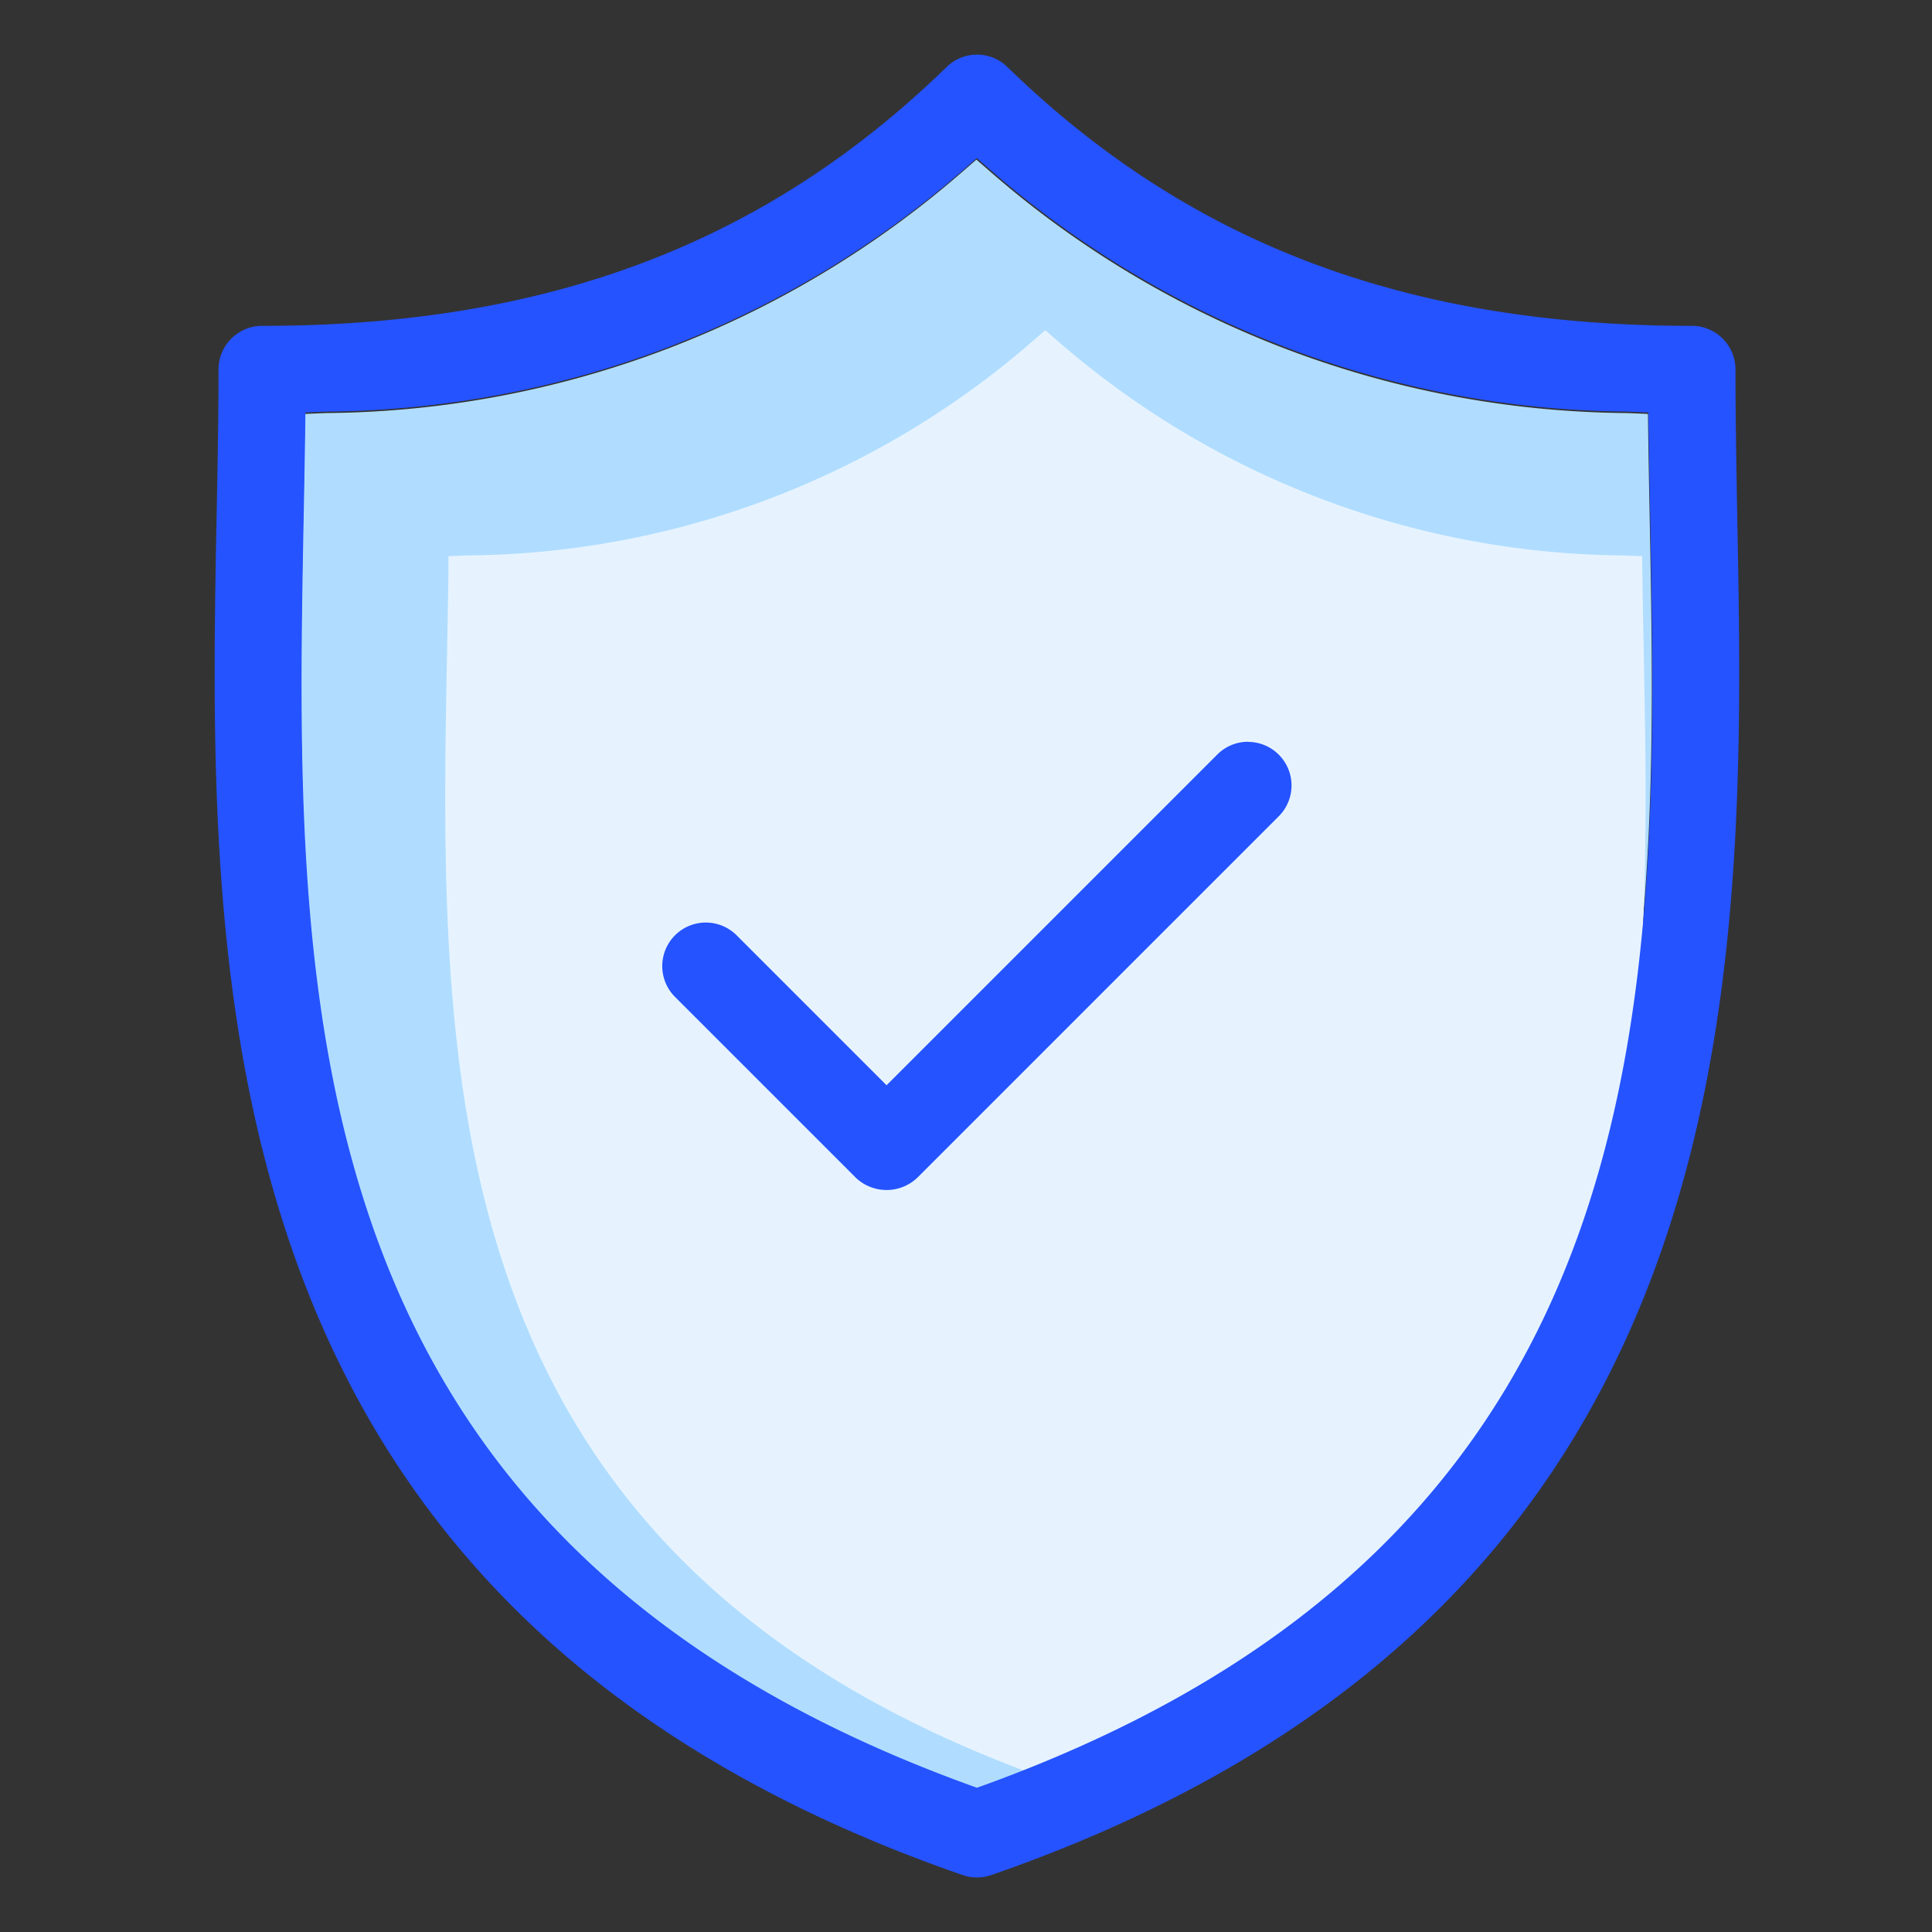 <svg xmlns="http://www.w3.org/2000/svg" xmlns:xlink="http://www.w3.org/1999/xlink" width="36" height="36" viewBox="0 0 36 36">
  <rect x="0" y="0" width="36" height="36" fill="#333333" stroke="none"/>
  <defs>
    <clipPath id="clip-digitalicon-publicsafety">
      <rect width="36" height="36"/>
    </clipPath>
  </defs>
  <g id="digitalicon-publicsafety" clip-path="url(#clip-digitalicon-publicsafety)">
    <g id="Group_1090" data-name="Group 1090" transform="translate(-1232.218 -4521)">
      <path id="Path_739" data-name="Path 739" d="M909.656,496.95l-.139.051-.138-.051c-12.77-4.639-12.576-14.742-12.406-23.655.01-.526.02-1.037.027-1.537l.005-.383.383-.016a18.281,18.281,0,0,0,11.862-4.491l.267-.232.266.232a18.283,18.283,0,0,0,11.864,4.491l.383.016.005.383c.007.5.017,1.01.027,1.536C922.232,482.208,922.425,492.311,909.656,496.95Z" transform="translate(340.895 4057.338)" fill="#b0ddff"/>
      <path id="Path_740" data-name="Path 740" d="M921.484,509.251l-.123.045-.123-.045c-11.349-4.123-11.177-13.1-11.026-21.024.009-.468.017-.921.024-1.366l0-.341.341-.014a16.247,16.247,0,0,0,10.543-3.991l.237-.206.237.206a16.248,16.248,0,0,0,10.544,3.991l.34.014.005.341c.006.444.015.9.024,1.365C932.662,496.149,932.833,505.129,921.484,509.251Z" transform="translate(330.338 4044.844)" fill="#e6f3ff"/>
      <g id="Group_1086" data-name="Group 1086" transform="translate(1236.218 4522.017)">
        <path id="Path_741" data-name="Path 741" d="M917.339,462.859a.812.812,0,0,0-.811-.811c-5.318,0-9.371-1.533-12.756-4.823a.808.808,0,0,0-1.132,0c-3.384,3.291-7.437,4.823-12.755,4.823a.812.812,0,0,0-.812.811c0,.883-.018,1.8-.035,2.693-.164,8.614-.389,20.409,13.9,25.363a.813.813,0,0,0,.533,0c14.29-4.953,14.065-16.75,13.9-25.363l.406-.008-.406.008C917.357,464.707,917.339,463.75,917.339,462.859Zm-13.995,26.379-.139.05-.139-.05c-12.77-4.639-12.576-14.742-12.406-23.656.01-.526.019-1.037.027-1.537l.005-.383.383-.016a18.282,18.282,0,0,0,11.862-4.491l.266-.232.266.232a18.282,18.282,0,0,0,11.864,4.491l.383.016.006.383c.007.5.017,1.01.027,1.536C915.921,474.5,916.114,484.6,903.344,489.238Z" transform="translate(-889.001 -456.993)" fill="#2553ff"/>
        <path id="Path_742" data-name="Path 742" d="M941.032,520.11a.807.807,0,0,0-.574.238l-6.162,6.162-2.794-2.794a.811.811,0,0,0-1.148,1.148l3.368,3.368a.831.831,0,0,0,1.148,0l6.735-6.735a.812.812,0,0,0-.573-1.385Z" transform="translate(-921.776 -507.305)" fill="#2553ff"/>
        <path id="Path_743" data-name="Path 743" d="M1030.852,499.137Z" transform="translate(-1002.073 -490.587)" fill="#2553ff"/>
      </g>
    </g>
  </g>
</svg>
